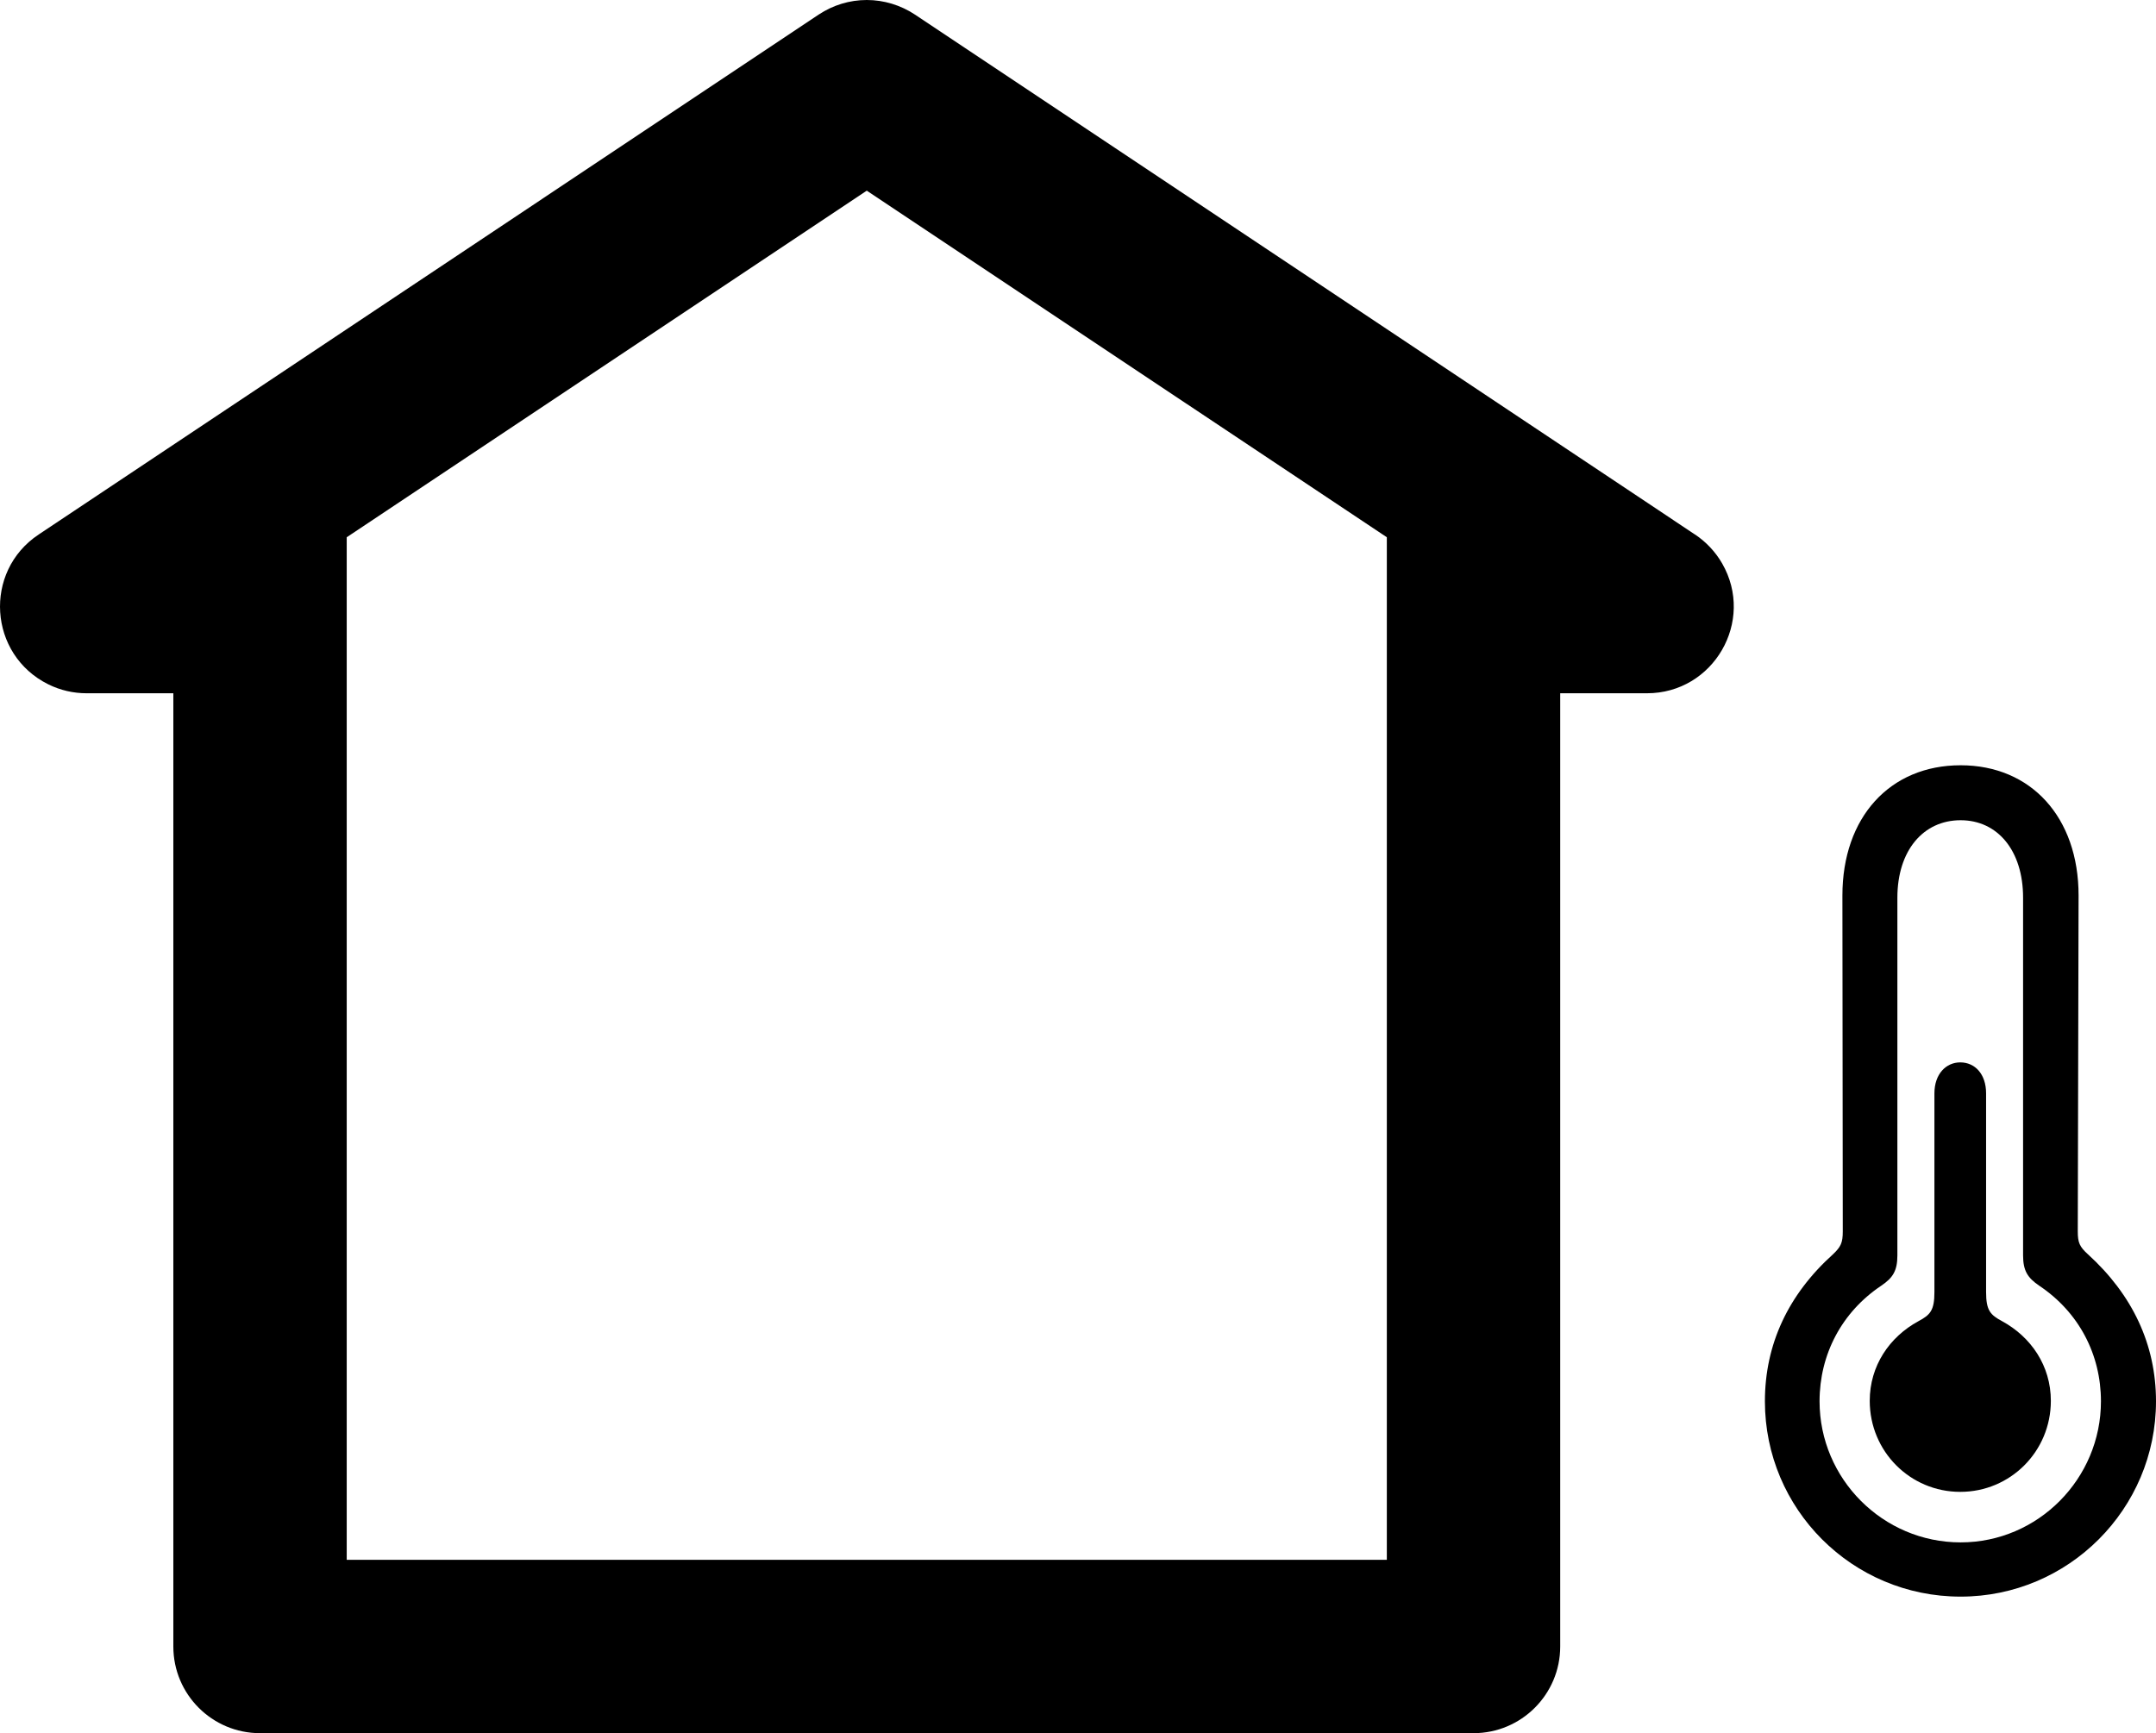 <?xml version="1.0" encoding="utf-8"?>
<svg viewBox="257.48 82.53 53.496 43.015" xmlns="http://www.w3.org/2000/svg">
  <path d="M 306.128 122.156 C 308.803 122.156 310.976 119.982 310.976 117.309 C 310.976 115.897 310.39 114.662 309.286 113.659 C 309.081 113.473 309.035 113.371 309.035 113.093 L 309.055 104.755 C 309.055 102.814 307.874 101.523 306.128 101.523 C 304.373 101.523 303.195 102.814 303.195 104.755 L 303.204 113.093 C 303.204 113.371 303.158 113.473 302.962 113.659 C 301.849 114.662 301.272 115.897 301.272 117.309 C 301.272 119.982 303.436 122.156 306.128 122.156 Z M 306.128 120.81 C 304.196 120.81 302.628 119.229 302.628 117.309 C 302.628 116.147 303.176 115.097 304.159 114.439 C 304.448 114.244 304.559 114.068 304.559 113.687 L 304.559 104.81 C 304.559 103.641 305.2 102.887 306.128 102.887 C 307.047 102.887 307.678 103.641 307.678 104.81 L 307.678 113.687 C 307.678 114.068 307.791 114.244 308.078 114.439 C 309.063 115.097 309.61 116.147 309.61 117.309 C 309.61 119.229 308.05 120.81 306.128 120.81 Z M 306.119 119.556 C 307.363 119.556 308.367 118.552 308.367 117.297 C 308.367 116.425 307.874 115.711 307.159 115.321 C 306.863 115.163 306.76 115.052 306.76 114.596 L 306.76 109.666 C 306.76 109.184 306.482 108.897 306.119 108.897 C 305.767 108.897 305.478 109.184 305.478 109.666 L 305.478 114.596 C 305.478 115.052 305.377 115.163 305.08 115.321 C 304.364 115.711 303.873 116.425 303.873 117.297 C 303.873 118.552 304.876 119.556 306.119 119.556 Z" style=""/>
  <path d="M 299.537 95.796 L 280.181 82.891 C 279.826 82.657 279.411 82.53 278.987 82.53 C 278.561 82.53 278.148 82.657 277.795 82.891 L 258.439 95.796 C 257.06 96.714 257.194 98.779 258.678 99.514 C 258.974 99.661 259.299 99.736 259.63 99.736 L 261.781 99.736 L 261.781 123.394 C 261.781 124.581 262.743 125.545 263.932 125.545 L 294.042 125.545 C 295.229 125.545 296.193 124.581 296.193 123.394 L 296.193 99.736 L 298.343 99.736 C 299.997 99.738 301.036 97.946 300.21 96.512 C 300.045 96.226 299.815 95.981 299.539 95.796 L 299.537 95.796 Z M 291.891 121.243 L 266.083 121.243 L 266.083 95.864 L 278.987 87.262 L 291.891 95.864 L 291.891 121.243 Z" style=""/>
</svg>